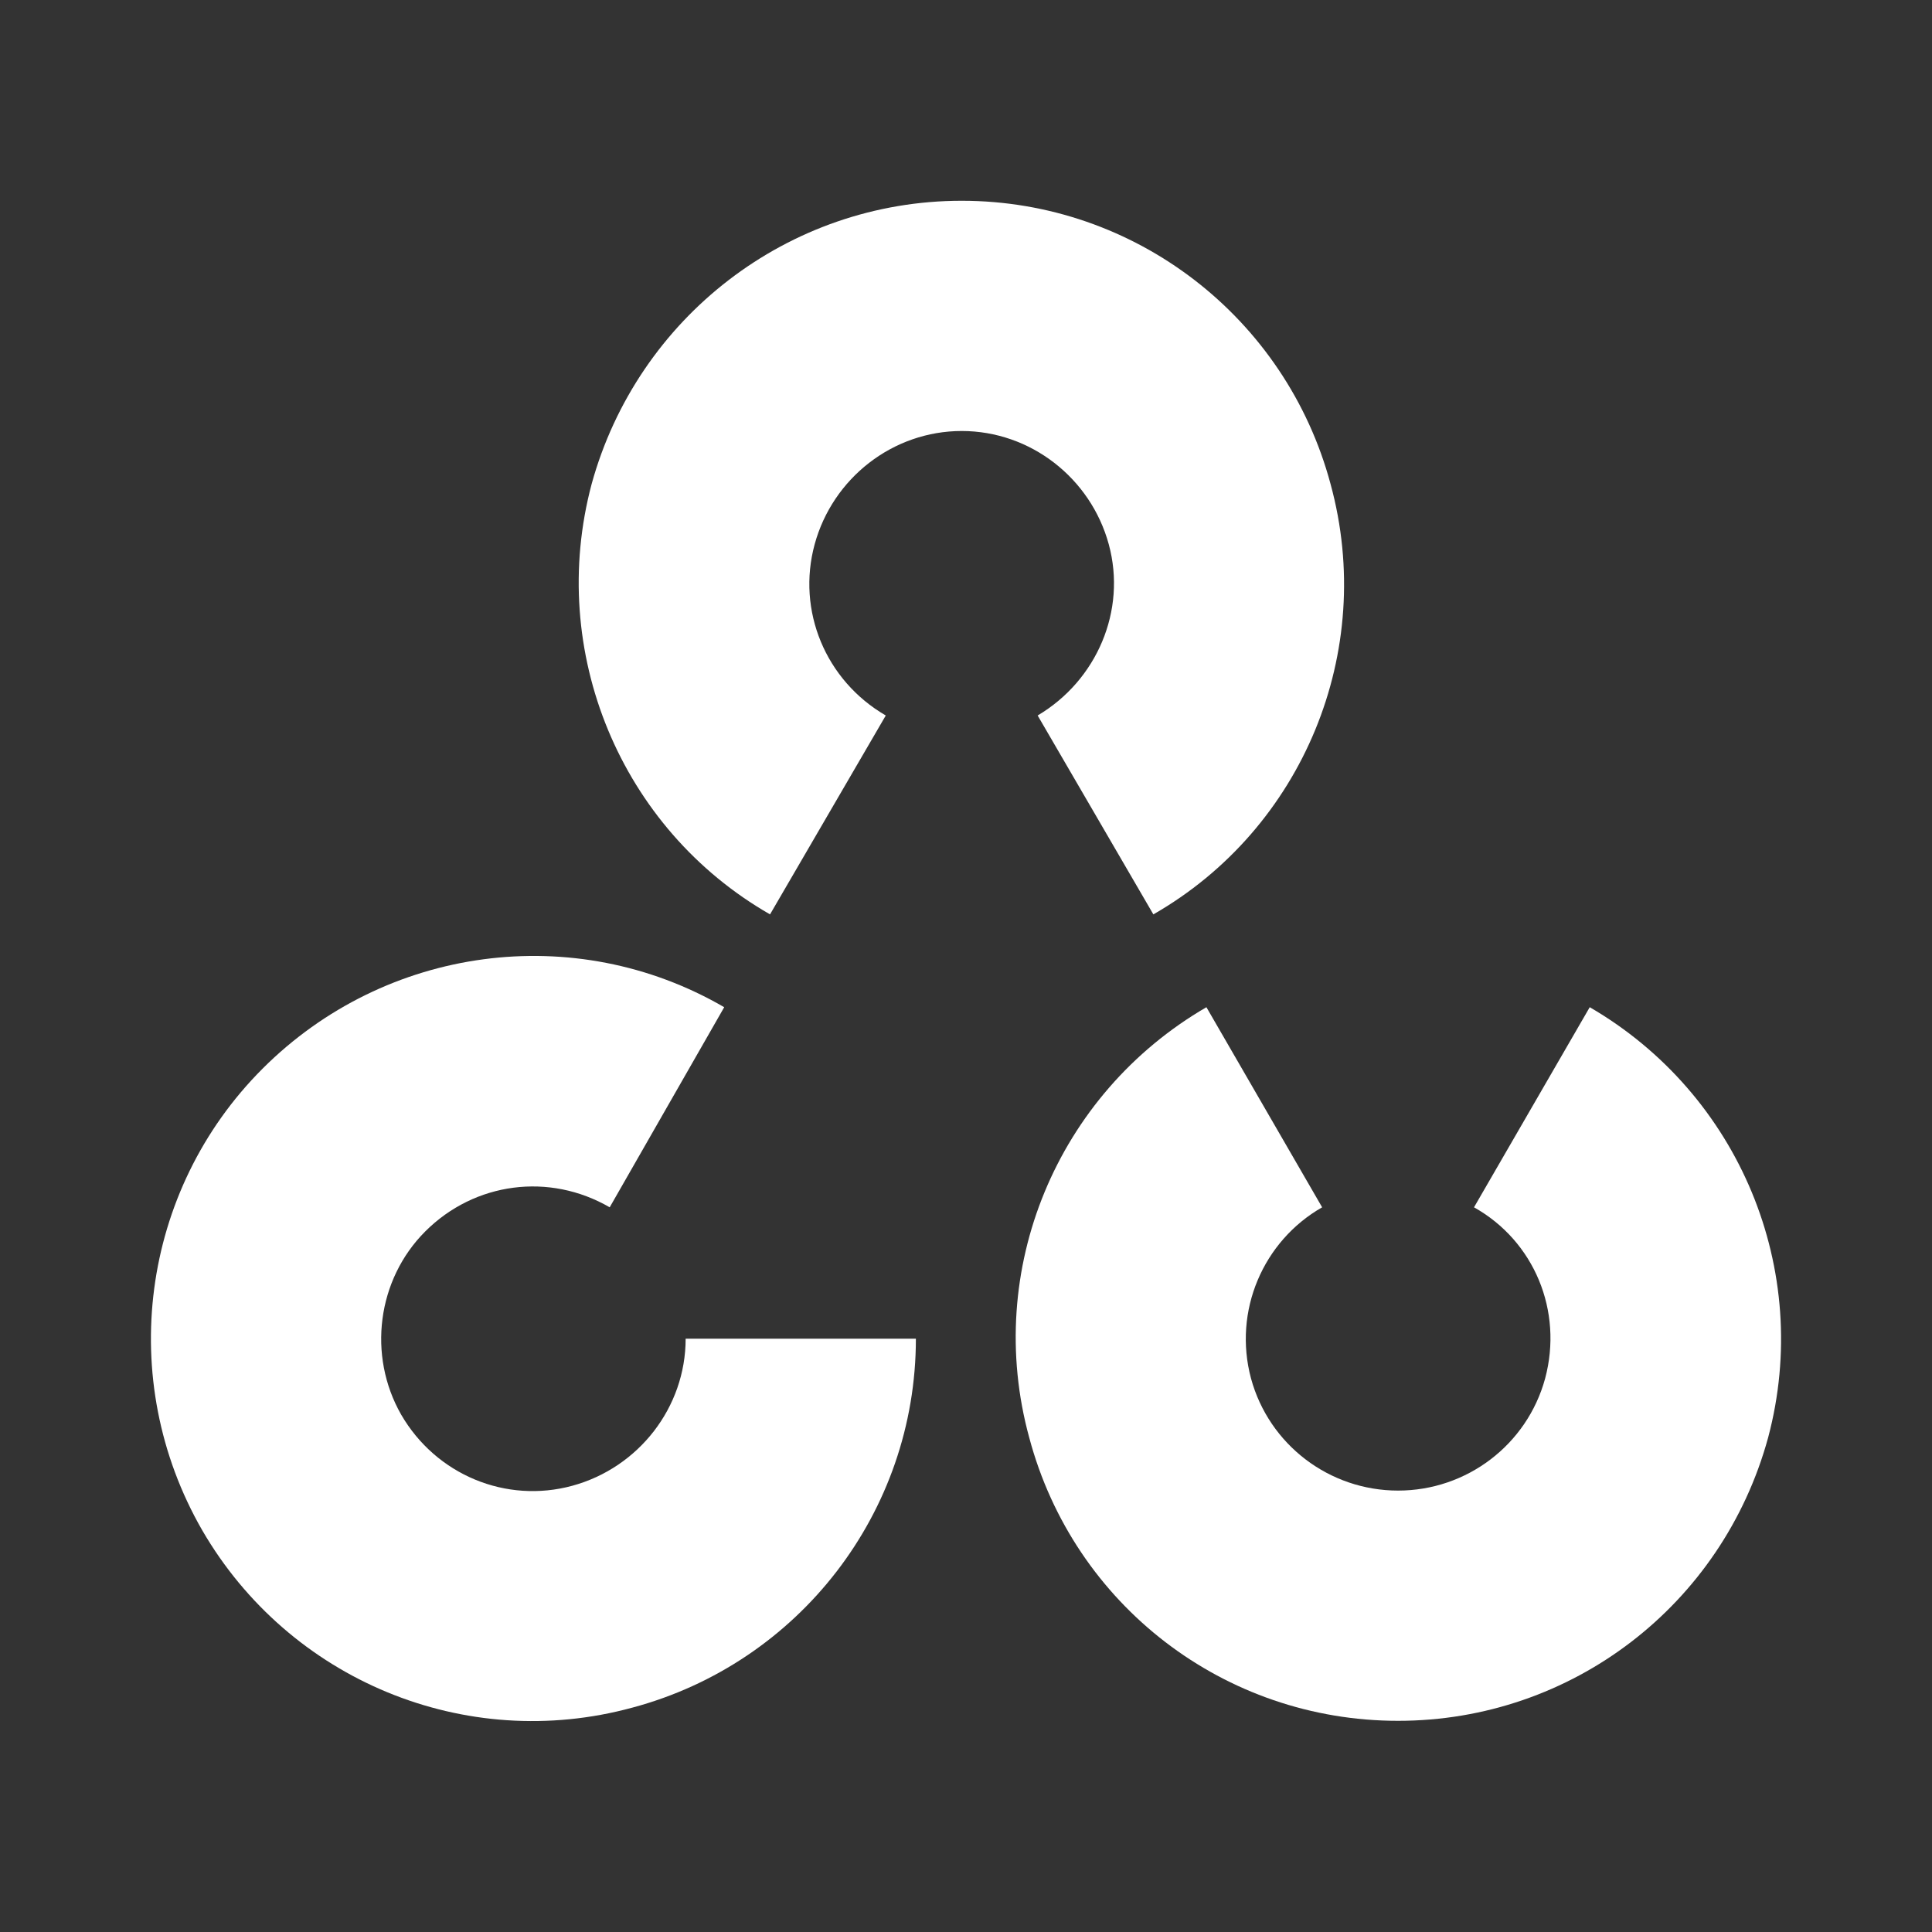 <?xml version="1.0" encoding="UTF-8" standalone="no"?>
<svg
   xmlns:dc="http://purl.org/dc/elements/1.1/"
   xmlns:cc="http://creativecommons.org/ns#"
   xmlns:rdf="http://www.w3.org/1999/02/22-rdf-syntax-ns#"
   xmlns:svg="http://www.w3.org/2000/svg"
   xmlns="http://www.w3.org/2000/svg"
   xmlns:sodipodi="http://sodipodi.sourceforge.net/DTD/sodipodi-0.dtd"
   xmlns:inkscape="http://www.inkscape.org/namespaces/inkscape"
   id="svg19"
   style="display:block"
   version="1.1"
   viewBox="0 0 128 128"
   height="128"
   width="128"
   y="0"
   x="0"
   sodipodi:docname="opencv.svg"
   inkscape:version="0.92.4 (5da689c313, 2019-01-14)">
  <rect x="0" y="0" width="128" height="128" fill="#333333" stroke="none"/>
  <sodipodi:namedview
     pagecolor="#ffffff"
     bordercolor="#666666"
     borderopacity="1"
     objecttolerance="10"
     gridtolerance="10"
     guidetolerance="10"
     inkscape:pageopacity="0"
     inkscape:pageshadow="2"
     inkscape:window-width="1876"
     inkscape:window-height="1050"
     id="namedview11"
     showgrid="false"
     inkscape:zoom="1.84375"
     inkscape:cx="8.6779661"
     inkscape:cy="71.215613"
     inkscape:window-x="44"
     inkscape:window-y="0"
     inkscape:window-maximized="1"
     inkscape:current-layer="svg19" />
  <defs
     id="defs7">
    <clipPath
       id="c0_1">
      <path
         id="path2"
         d="m 109.2,131.1 c -14.4,0 -26.9,-9.6 -30.6,-23.5 -3.8,-13.9 2.3,-28.5 14.7,-35.7 l 9.6,16.6 c -4.9,2.8 -7.4,8.6 -5.9,14.2 1.5,5.5 6.5,9.3 12.2,9.3 5.7,0 10.7,-3.8 12.2,-9.3 1.5,-5.6 -0.9,-11.4 -5.9,-14.2 l 9.6,-16.6 c 12.4,7.2 18.5,21.8 14.8,35.7 -3.8,13.9 -16.3,23.5 -30.7,23.5 z m -71.7,0 C 26.3,131.1 15.7,125.2 10,115.3 2.8,102.8 4.9,87.1 15,77 c 6.1,-6.2 14.3,-9.3 22.5,-9.3 5.4,0 10.9,1.4 15.8,4.2 l -9.5,16.6 c -2,-1.2 -4.2,-1.7 -6.3,-1.7 -3.3,0 -6.5,1.2 -9,3.7 -4,4 -4.8,10.3 -2,15.2 2.3,4 6.5,6.3 11,6.3 1,0 2.1,-0.1 3.2,-0.4 5.5,-1.5 9.4,-6.5 9.4,-12.2 h 19.1 c 0,14.4 -9.7,26.9 -23.5,30.6 -2.8,0.8 -5.5,1.1 -8.2,1.1 z M 57.1,64.2 C 44.7,57.1 38.6,42.4 42.3,28.5 46.1,14.7 58.6,5 73,5 c 14.4,0 26.9,9.7 30.6,23.5 3.8,13.9 -2.3,28.6 -14.7,35.7 L 79.3,47.7 C 84.2,44.8 86.7,39 85.2,33.5 83.7,28 78.7,24.1 73,24.1 c -5.7,0 -10.7,3.9 -12.2,9.4 -1.5,5.5 0.9,11.3 5.9,14.2 z" />
    </clipPath>
    <style
       id="style5"
       type="text/css"><![CDATA[

.g0_1{
fill: #D40000;
}

]]></style>
  </defs>
  <path
     d="M 51.017,60.58 C 41.114,54.91 36.242,43.17 39.197,32.069 42.232,21.048 52.215,13.301 63.715,13.301 c 11.5,0 21.483,7.747 24.438,18.768 3.035,11.101 -1.837,22.841 -11.74,28.511 L 68.747,47.403 c 3.913,-2.316 5.91,-6.948 4.712,-11.341 -1.198,-4.392 -5.191,-7.507 -9.743,-7.507 -4.552,0 -8.545,3.115 -9.743,7.507 -1.198,4.392 0.719,9.025 4.712,11.341 z"
     class="g0_1"
     id="path11"
     style="fill:#ffffff;stroke-width:0.799"
     inkscape:connector-curvature="0" />
  <path
     d="m 105.324,66.73 c 9.903,5.75 14.775,17.41 11.82,28.511 -3.035,11.101 -13.018,18.768 -24.518,18.768 -11.5,0 -21.483,-7.667 -24.438,-18.768 -3.035,-11.101 1.837,-22.761 11.74,-28.511 l 7.667,13.257 c -3.913,2.236 -5.91,6.868 -4.712,11.341 1.198,4.392 5.191,7.427 9.743,7.427 4.552,0 8.545,-3.035 9.743,-7.427 1.198,-4.472 -0.719,-9.104 -4.712,-11.341 z"
     class="g0_1"
     id="path13"
     style="fill:#ffffff;stroke-width:0.799"
     inkscape:connector-curvature="0" />
  <path
     d="m 60.68,88.692 c 0,11.5 -7.747,21.483 -18.768,24.438 -11.101,3.035 -22.761,-1.837 -28.511,-11.74 -5.75,-9.983 -4.073,-22.521 3.993,-30.587 8.146,-8.146 20.684,-9.823 30.587,-4.073 l -7.587,13.257 c -3.993,-2.316 -8.945,-1.677 -12.219,1.597 -3.195,3.195 -3.833,8.226 -1.597,12.139 2.316,3.993 6.948,5.91 11.341,4.712 4.392,-1.198 7.507,-5.191 7.507,-9.743 z"
     class="g0_1"
     id="path15"
     style="fill:#ffffff;stroke-width:0.799"
     inkscape:connector-curvature="0" />
</svg>

